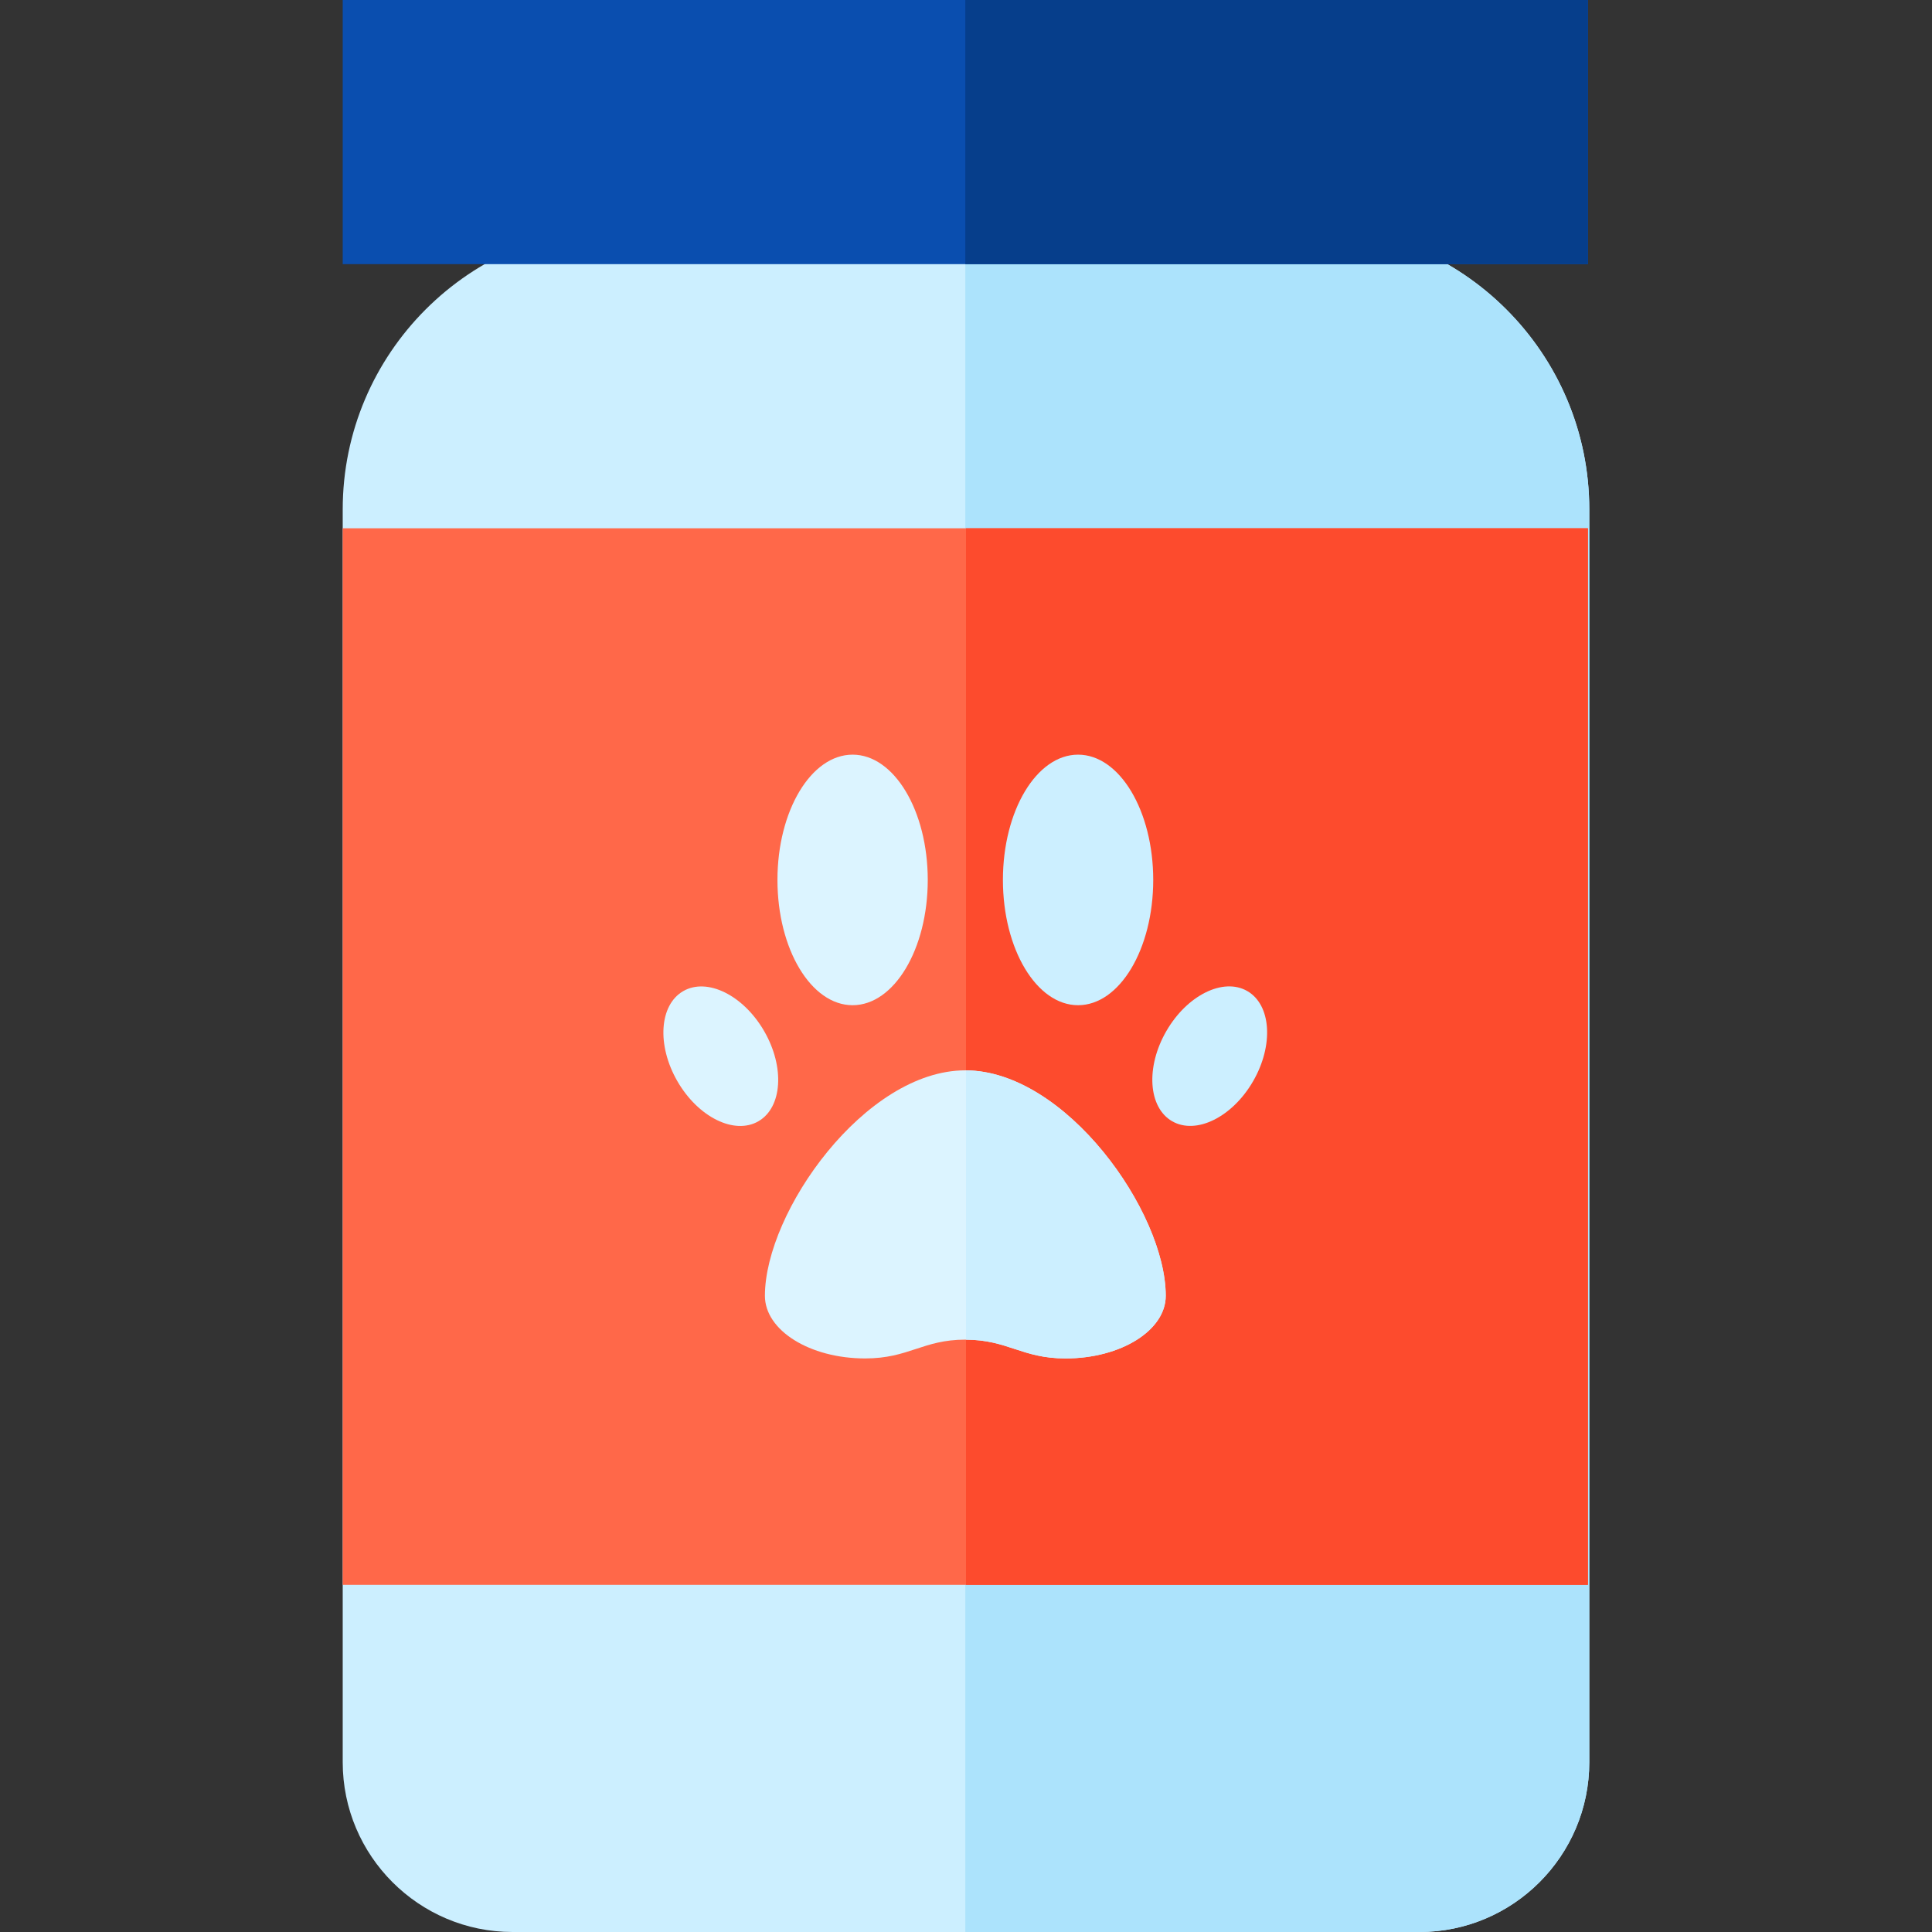 <?xml version="1.0" encoding="iso-8859-1"?>
<!-- Generator: Adobe Illustrator 19.0.0, SVG Export Plug-In . SVG Version: 6.00 Build 0)  -->
<svg version="1.1" id="Capa_1" xmlns="http://www.w3.org/2000/svg" xmlns:xlink="http://www.w3.org/1999/xlink" x="0px" y="0px"
	 viewBox="0 0 512 512" style="enable-background:new 0 0 512 512;" xml:space="preserve">
<rect x="0" y="0" width="512" height="512" fill="#333333" stroke="none"/>
<path style="fill:#CCEFFF;" d="M376.177,512H135.822c-24.813,0-45-20.187-45-45V135c0-41.355,33.645-75,75-75h180.357
	c41.355,0,75,33.645,75,75v332C421.177,491.813,400.99,512,376.177,512z"/>
<path style="fill:#ACE3FC;" d="M346.177,60h-90.357v452h120.357c24.813,0,45-20.187,45-45V135C421.177,93.645,387.532,60,346.177,60
	z"/>
<path style="fill:#FF6849;" d="M420.821,420h-330V140h330V420z"/>
<path style="fill:#FD4B2D;" d="M420.821,420H255.999V140h164.822L420.821,420L420.821,420z"/>
<path style="fill:#0A4EAF;" d="M420.821,70h-330V0h330V70z"/>
<g>
	<path style="fill:#DCF4FF;" d="M255.822,283.651c-26.556,0-53.112,37.51-53.112,59.751c0,9.167,11.889,16.598,26.556,16.598
		c11.618,0,15.27-4.979,26.556-4.979c11.286,0,14.938,4.979,26.556,4.979c14.667,0,26.556-7.431,26.556-16.598
		C308.933,321.162,282.378,283.651,255.822,283.651z"/>
	<ellipse style="fill:#DCF4FF;" cx="225.949" cy="233.19" rx="19.917" ry="33.2"/>
</g>
<ellipse style="fill:#CCEFFF;" cx="285.7" cy="233.19" rx="19.917" ry="33.2"/>
<ellipse transform="matrix(-0.5 -0.866 0.866 -0.5 44.137 585.279)" style="fill:#DCF4FF;" cx="191.021" cy="279.898" rx="19.917" ry="13.278"/>
<g>
	
		<ellipse transform="matrix(0.5 -0.866 0.866 0.5 -82.093 417.585)" style="fill:#CCEFFF;" cx="320.598" cy="279.888" rx="19.917" ry="13.278"/>
	<path style="fill:#CCEFFF;" d="M255.999,283.659v71.367c11.141,0.054,14.823,4.974,26.378,4.974
		c14.667,0,26.556-7.431,26.556-16.598C308.933,321.212,282.495,283.827,255.999,283.659z"/>
</g>
<path style="fill:#063E8B;" d="M420.821,70h-165V0h165V70z"/>
<g>
</g>
<g>
</g>
<g>
</g>
<g>
</g>
<g>
</g>
<g>
</g>
<g>
</g>
<g>
</g>
<g>
</g>
<g>
</g>
<g>
</g>
<g>
</g>
<g>
</g>
<g>
</g>
<g>
</g>
</svg>
